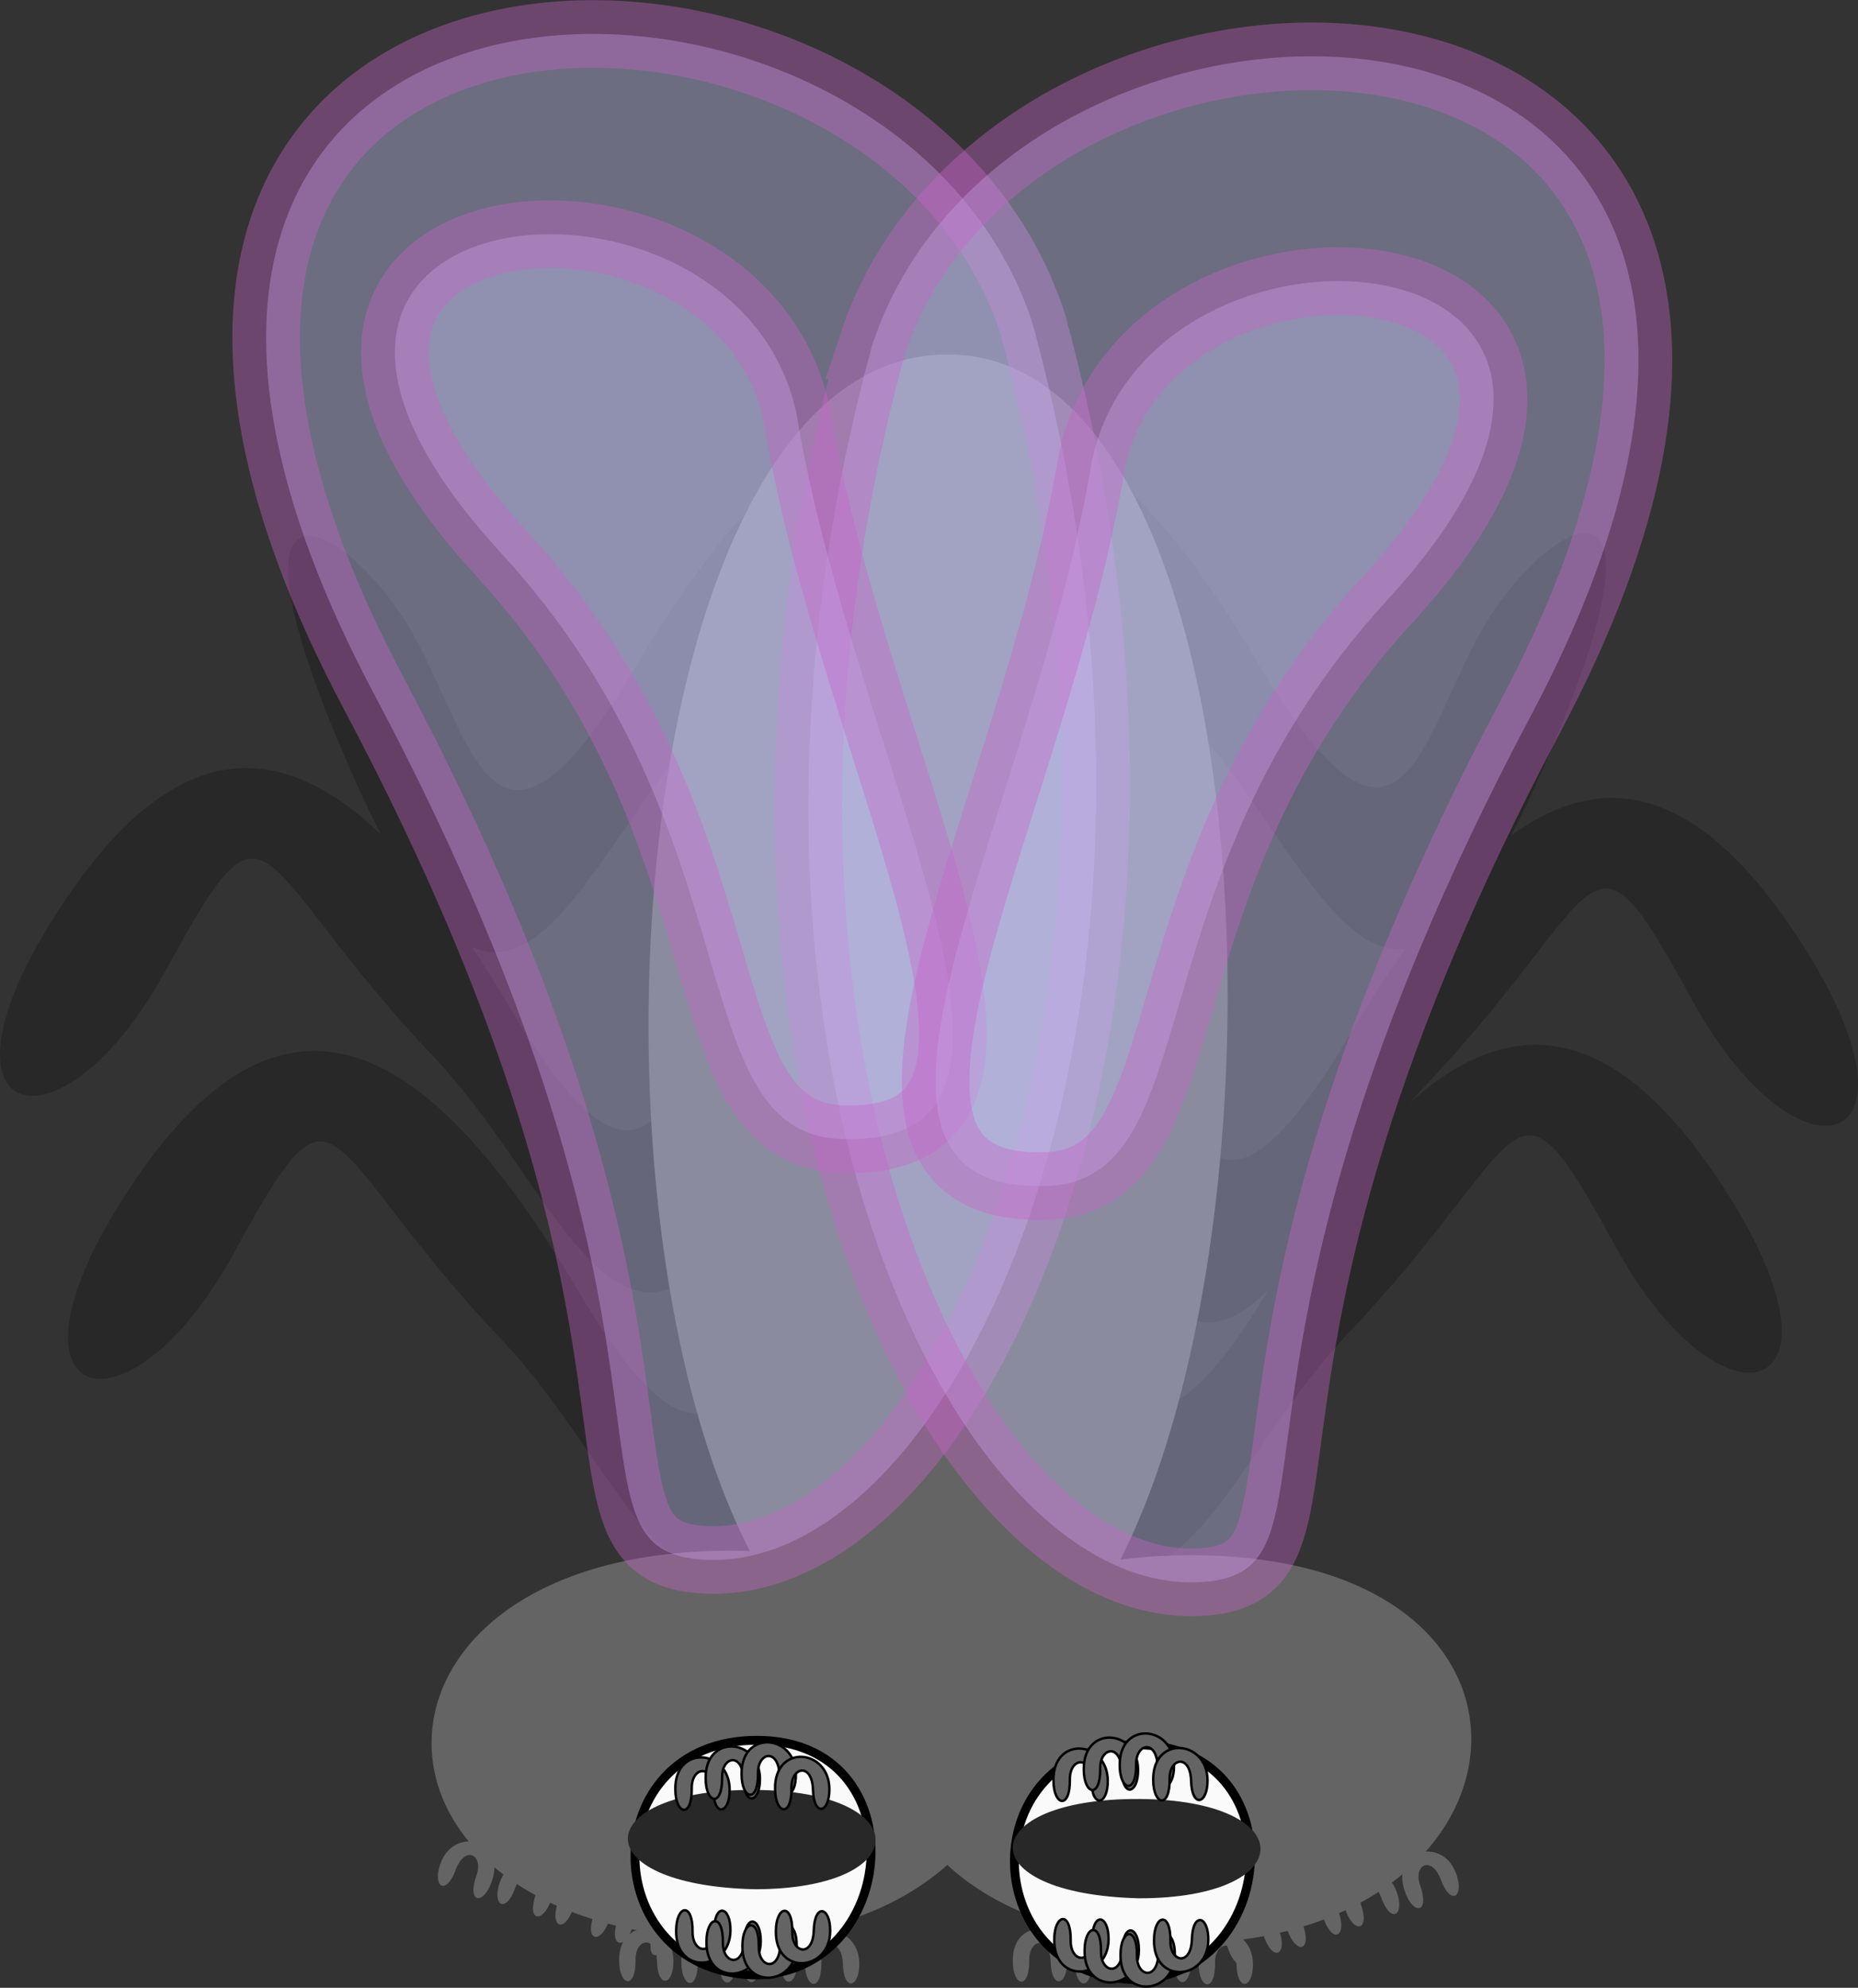 <?xml version="1.0" encoding="UTF-8" standalone="no"?>
<!-- Created with Inkscape (http://www.inkscape.org/) -->

<svg
   xmlns:dc="http://purl.org/dc/elements/1.1/"
   xmlns:cc="http://creativecommons.org/ns#"
   xmlns:rdf="http://www.w3.org/1999/02/22-rdf-syntax-ns#"
   xmlns:svg="http://www.w3.org/2000/svg"
   xmlns="http://www.w3.org/2000/svg"
   xmlns:sodipodi="http://sodipodi.sourceforge.net/DTD/sodipodi-0.dtd"
   xmlns:inkscape="http://www.inkscape.org/namespaces/inkscape"
   width="27.512mm"
   height="29.424mm"
   viewBox="0 0 27.512 29.424"
   version="1.1"
   id="svg938"
   inkscape:version="0.92.4 (unknown)"
   sodipodi:docname="flycute.svg">
  <rect x="0" y="0" width="27.512" height="29.424" fill="#333333" stroke="none"/>
  <defs
     id="defs932" />
  <sodipodi:namedview
     id="base"
     pagecolor="#ffffff"
     bordercolor="#666666"
     borderopacity="1.0"
     inkscape:pageopacity="0.0"
     inkscape:pageshadow="2"
     inkscape:zoom="2"
     inkscape:cx="-1.4047203"
     inkscape:cy="55.514804"
     inkscape:document-units="mm"
     inkscape:current-layer="layer1"
     showgrid="false"
     showguides="false"
     objecttolerance="1"
     inkscape:window-width="1184"
     inkscape:window-height="1075"
     inkscape:window-x="1215"
     inkscape:window-y="725"
     inkscape:window-maximized="0"
     fit-margin-top="0"
     fit-margin-left="0"
     fit-margin-right="0"
     fit-margin-bottom="0" />
  <g
     inkscape:label="Layer 1"
     inkscape:groupmode="layer"
     id="layer1"
     transform="translate(-46.914,-44.24)">
    <g
       id="g4718"
       transform="matrix(1,0,0,-1,0,117.905)">
      <g
         transform="rotate(18.634,99.268,-4.753)"
         id="g3247-6-7">
        <path
           style="fill:#646464;fill-opacity:1;stroke:none;stroke-width:0.036px;stroke-linecap:butt;stroke-linejoin:miter;stroke-opacity:1"
           d="m 82.729,53.145 c 0,-0.376 0.249,-0.434 0.243,0.014 -0.006,0.318 0.307,0.376 0.318,-0.029 0.012,-0.405 0.247,-0.347 0.243,0.014 -0.006,0.6 -0.816,0.665 -0.804,0 z"
           id="path3193-9-2-9"
           inkscape:connector-curvature="0"
           sodipodi:nodetypes="cccsc" />
        <path
           style="fill:#646464;fill-opacity:1;stroke:none;stroke-width:0.036px;stroke-linecap:butt;stroke-linejoin:miter;stroke-opacity:1"
           d="m 83.65,53.119 c 0,-0.376 0.249,-0.434 0.243,0.014 -0.006,0.318 0.307,0.376 0.318,-0.029 0.012,-0.405 0.247,-0.347 0.243,0.014 -0.006,0.6 -0.816,0.665 -0.804,0 z"
           id="path3193-9-3-6-2"
           inkscape:connector-curvature="0"
           sodipodi:nodetypes="cccsc" />
        <path
           style="fill:#646464;fill-opacity:1;stroke:none;stroke-width:0.036px;stroke-linecap:butt;stroke-linejoin:miter;stroke-opacity:1"
           d="m 84.56,53.132 c 0,-0.376 0.249,-0.434 0.243,0.014 -0.006,0.318 0.307,0.376 0.318,-0.029 0.012,-0.405 0.247,-0.347 0.243,0.014 -0.006,0.6 -0.816,0.665 -0.804,0 z"
           id="path3193-9-6-1-0"
           inkscape:connector-curvature="0"
           sodipodi:nodetypes="cccsc" />
        <path
           style="fill:#646464;fill-opacity:1;stroke:none;stroke-width:0.036px;stroke-linecap:butt;stroke-linejoin:miter;stroke-opacity:1"
           d="m 85.481,53.106 c 0,-0.376 0.249,-0.434 0.243,0.014 -0.006,0.318 0.307,0.376 0.318,-0.029 0.012,-0.405 0.247,-0.347 0.243,0.014 -0.006,0.6 -0.816,0.665 -0.804,0 z"
           id="path3193-9-3-0-8-2"
           inkscape:connector-curvature="0"
           sodipodi:nodetypes="cccsc" />
      </g>
      <g
         transform="matrix(-0.948,0.32,0.32,0.948,118.238,-31.882)"
         id="g3247-6-7-3">
        <path
           style="fill:#646464;fill-opacity:1;stroke:none;stroke-width:0.036px;stroke-linecap:butt;stroke-linejoin:miter;stroke-opacity:1"
           d="m 82.729,53.145 c 0,-0.376 0.249,-0.434 0.243,0.014 -0.006,0.318 0.307,0.376 0.318,-0.029 0.012,-0.405 0.247,-0.347 0.243,0.014 -0.006,0.6 -0.816,0.665 -0.804,0 z"
           id="path3193-9-2-9-7"
           inkscape:connector-curvature="0"
           sodipodi:nodetypes="cccsc" />
        <path
           style="fill:#646464;fill-opacity:1;stroke:none;stroke-width:0.036px;stroke-linecap:butt;stroke-linejoin:miter;stroke-opacity:1"
           d="m 83.65,53.119 c 0,-0.376 0.249,-0.434 0.243,0.014 -0.006,0.318 0.307,0.376 0.318,-0.029 0.012,-0.405 0.247,-0.347 0.243,0.014 -0.006,0.6 -0.816,0.665 -0.804,0 z"
           id="path3193-9-3-6-2-5"
           inkscape:connector-curvature="0"
           sodipodi:nodetypes="cccsc" />
        <path
           style="fill:#646464;fill-opacity:1;stroke:none;stroke-width:0.036px;stroke-linecap:butt;stroke-linejoin:miter;stroke-opacity:1"
           d="m 84.56,53.132 c 0,-0.376 0.249,-0.434 0.243,0.014 -0.006,0.318 0.307,0.376 0.318,-0.029 0.012,-0.405 0.247,-0.347 0.243,0.014 -0.006,0.6 -0.816,0.665 -0.804,0 z"
           id="path3193-9-6-1-0-9"
           inkscape:connector-curvature="0"
           sodipodi:nodetypes="cccsc" />
        <path
           style="fill:#646464;fill-opacity:1;stroke:none;stroke-width:0.036px;stroke-linecap:butt;stroke-linejoin:miter;stroke-opacity:1"
           d="m 85.481,53.106 c 0,-0.376 0.249,-0.434 0.243,0.014 -0.006,0.318 0.307,0.376 0.318,-0.029 0.012,-0.405 0.247,-0.347 0.243,0.014 -0.006,0.6 -0.816,0.665 -0.804,0 z"
           id="path3193-9-3-0-8-2-2"
           inkscape:connector-curvature="0"
           sodipodi:nodetypes="cccsc" />
      </g>
      <g
         transform="translate(-26.647,-8.504)"
         id="g3247">
        <path
           style="fill:#646464;fill-opacity:1;stroke:none;stroke-width:0.036px;stroke-linecap:butt;stroke-linejoin:miter;stroke-opacity:1"
           d="m 82.729,53.145 c 0,-0.376 0.249,-0.434 0.243,0.014 -0.006,0.318 0.307,0.376 0.318,-0.029 0.012,-0.405 0.247,-0.347 0.243,0.014 -0.006,0.6 -0.816,0.665 -0.804,0 z"
           id="path3193-9"
           inkscape:connector-curvature="0"
           sodipodi:nodetypes="cccsc" />
        <path
           style="fill:#646464;fill-opacity:1;stroke:none;stroke-width:0.036px;stroke-linecap:butt;stroke-linejoin:miter;stroke-opacity:1"
           d="m 83.65,53.119 c 0,-0.376 0.249,-0.434 0.243,0.014 -0.006,0.318 0.307,0.376 0.318,-0.029 0.012,-0.405 0.247,-0.347 0.243,0.014 -0.006,0.6 -0.816,0.665 -0.804,0 z"
           id="path3193-9-3"
           inkscape:connector-curvature="0"
           sodipodi:nodetypes="cccsc" />
        <path
           style="fill:#646464;fill-opacity:1;stroke:none;stroke-width:0.036px;stroke-linecap:butt;stroke-linejoin:miter;stroke-opacity:1"
           d="m 84.56,53.132 c 0,-0.376 0.249,-0.434 0.243,0.014 -0.006,0.318 0.307,0.376 0.318,-0.029 0.012,-0.405 0.247,-0.347 0.243,0.014 -0.006,0.6 -0.816,0.665 -0.804,0 z"
           id="path3193-9-6"
           inkscape:connector-curvature="0"
           sodipodi:nodetypes="cccsc" />
        <path
           style="fill:#646464;fill-opacity:1;stroke:none;stroke-width:0.036px;stroke-linecap:butt;stroke-linejoin:miter;stroke-opacity:1"
           d="m 85.481,53.106 c 0,-0.376 0.249,-0.434 0.243,0.014 -0.006,0.318 0.307,0.376 0.318,-0.029 0.012,-0.405 0.247,-0.347 0.243,0.014 -0.006,0.6 -0.816,0.665 -0.804,0 z"
           id="path3193-9-3-0"
           inkscape:connector-curvature="0"
           sodipodi:nodetypes="cccsc" />
      </g>
      <g
         transform="translate(-20.818,-8.511)"
         id="g3247-6">
        <path
           style="fill:#646464;fill-opacity:1;stroke:none;stroke-width:0.036px;stroke-linecap:butt;stroke-linejoin:miter;stroke-opacity:1"
           d="m 82.729,53.145 c 0,-0.376 0.249,-0.434 0.243,0.014 -0.006,0.318 0.307,0.376 0.318,-0.029 0.012,-0.405 0.247,-0.347 0.243,0.014 -0.006,0.6 -0.816,0.665 -0.804,0 z"
           id="path3193-9-2"
           inkscape:connector-curvature="0"
           sodipodi:nodetypes="cccsc" />
        <path
           style="fill:#646464;fill-opacity:1;stroke:none;stroke-width:0.036px;stroke-linecap:butt;stroke-linejoin:miter;stroke-opacity:1"
           d="m 83.65,53.119 c 0,-0.376 0.249,-0.434 0.243,0.014 -0.006,0.318 0.307,0.376 0.318,-0.029 0.012,-0.405 0.247,-0.347 0.243,0.014 -0.006,0.6 -0.816,0.665 -0.804,0 z"
           id="path3193-9-3-6"
           inkscape:connector-curvature="0"
           sodipodi:nodetypes="cccsc" />
        <path
           style="fill:#646464;fill-opacity:1;stroke:none;stroke-width:0.036px;stroke-linecap:butt;stroke-linejoin:miter;stroke-opacity:1"
           d="m 84.56,53.132 c 0,-0.376 0.249,-0.434 0.243,0.014 -0.006,0.318 0.307,0.376 0.318,-0.029 0.012,-0.405 0.247,-0.347 0.243,0.014 -0.006,0.6 -0.816,0.665 -0.804,0 z"
           id="path3193-9-6-1"
           inkscape:connector-curvature="0"
           sodipodi:nodetypes="cccsc" />
        <path
           style="fill:#646464;fill-opacity:1;stroke:none;stroke-width:0.036px;stroke-linecap:butt;stroke-linejoin:miter;stroke-opacity:1"
           d="m 85.481,53.106 c 0,-0.376 0.249,-0.434 0.243,0.014 -0.006,0.318 0.307,0.376 0.318,-0.029 0.012,-0.405 0.247,-0.347 0.243,0.014 -0.006,0.6 -0.816,0.665 -0.804,0 z"
           id="path3193-9-3-0-8"
           inkscape:connector-curvature="0"
           sodipodi:nodetypes="cccsc" />
      </g>
      <path
         inkscape:connector-curvature="0"
         id="path1584-0"
         d="m 53.382,57.973 c -2.806,2.94 -2.405,4.276 -4.009,1.336 -1.604,-2.94 -3.742,-2.272 -1.47,1.069 2.272,3.341 4.41,2.005 6.548,-1.604 2.138,-3.608 2.405,-1.069 3.341,0.535 0.935,1.604 3.074,2.806 0.802,-2.272 -2.272,-5.078 -3.207,-1.203 -5.212,0.935 z"
         style="fill:#282828;fill-opacity:0.98;stroke:none;stroke-width:0.265px;stroke-linecap:butt;stroke-linejoin:miter;stroke-opacity:1" />
      <path
         inkscape:connector-curvature="0"
         id="path1584-6-7"
         d="m 67.959,57.53 c 2.806,2.94 2.405,4.276 4.009,1.336 1.604,-2.94 3.742,-2.272 1.47,1.069 -2.272,3.341 -4.41,2.005 -6.548,-1.604 -2.138,-3.608 -2.405,-1.069 -3.341,0.535 -0.935,1.604 -3.074,2.806 -0.802,-2.272 2.272,-5.078 3.207,-1.203 5.212,0.935 z"
         style="fill:#282828;fill-opacity:0.98;stroke:none;stroke-width:0.265px;stroke-linecap:butt;stroke-linejoin:miter;stroke-opacity:1" />
      <path
         inkscape:connector-curvature="0"
         id="path1584-6-2"
         d="m 57.402,63.009 c 2.806,2.94 2.405,4.276 4.009,1.336 1.604,-2.94 3.742,-2.272 1.47,1.069 -2.272,3.341 -4.41,2.005 -6.548,-1.604 -2.138,-3.608 -2.405,-1.069 -3.341,0.535 -0.935,1.604 -3.074,2.806 -0.802,-2.272 2.272,-5.078 3.207,-1.203 5.212,0.935 z"
         style="fill:#282828;fill-opacity:0.98;stroke:none;stroke-width:0.265px;stroke-linecap:butt;stroke-linejoin:miter;stroke-opacity:1" />
      <path
         inkscape:connector-curvature="0"
         id="path1584-9"
         d="m 64.473,63.051 c -2.806,2.94 -2.405,4.276 -4.009,1.336 -1.604,-2.94 -3.742,-2.272 -1.47,1.069 2.272,3.341 4.41,2.005 6.548,-1.604 2.138,-3.608 2.405,-1.069 3.341,0.535 0.935,1.604 3.074,2.806 0.802,-2.272 -2.272,-5.078 -3.207,-1.203 -5.212,0.935 z"
         style="fill:#282828;fill-opacity:0.98;stroke:none;stroke-width:0.265px;stroke-linecap:butt;stroke-linejoin:miter;stroke-opacity:1" />
      <path
         inkscape:connector-curvature="0"
         id="path1584-6"
         d="m 66.828,53.876 c 2.806,2.94 2.405,4.276 4.009,1.336 1.604,-2.94 3.742,-2.272 1.47,1.069 -2.272,3.341 -4.41,2.005 -6.548,-1.604 -2.138,-3.608 -2.405,-1.069 -3.341,0.535 -0.935,1.604 -3.074,2.806 -0.802,-2.272 2.272,-5.078 3.207,-1.203 5.212,0.935 z"
         style="fill:#282828;fill-opacity:1;stroke:none;stroke-width:0.265px;stroke-linecap:butt;stroke-linejoin:miter;stroke-opacity:1" />
      <path
         inkscape:connector-curvature="0"
         id="path1584"
         d="m 54.389,53.785 c -2.806,2.94 -2.405,4.276 -4.009,1.336 -1.604,-2.94 -3.742,-2.272 -1.47,1.069 2.272,3.341 4.41,2.005 6.548,-1.604 2.138,-3.608 2.405,-1.069 3.341,0.535 0.935,1.604 3.074,2.806 0.802,-2.272 -2.272,-5.078 -3.207,-1.203 -5.212,0.935 z"
         style="fill:#282828;fill-opacity:0.98;stroke:none;stroke-width:0.265px;stroke-linecap:butt;stroke-linejoin:miter;stroke-opacity:1" />
      <path
         sodipodi:nodetypes="csc"
         inkscape:connector-curvature="0"
         id="path1483-5"
         d="m 60.81,48.373 c 5.345,0 6.014,20.045 0.134,20.045 -5.88,0 -5.88,-19.579 -0.134,-20.045 z"
         style="fill:#646464;fill-opacity:1;stroke:none;stroke-width:0.494px;stroke-linecap:butt;stroke-linejoin:miter;stroke-opacity:1" />
      <path
         sodipodi:nodetypes="csc"
         inkscape:connector-curvature="0"
         id="path1483"
         d="m 57.597,44.965 c 5.345,0 6.014,5.746 0.134,5.746 -5.88,0 -5.88,-5.613 -0.134,-5.746 z"
         style="fill:#646464;fill-opacity:1;stroke:none;stroke-width:0.265px;stroke-linecap:butt;stroke-linejoin:miter;stroke-opacity:1" />
      <path
         sodipodi:nodetypes="csc"
         inkscape:connector-curvature="0"
         id="path1483-3"
         d="m 58.067,44.431 c 2.179,0 2.452,3.474 0.054,3.474 -2.397,0 -2.397,-3.393 -0.054,-3.474 z"
         style="fill:#fafafa;fill-opacity:1;stroke:#000000;stroke-width:0.131px;stroke-linecap:butt;stroke-linejoin:miter;stroke-opacity:1" />
      <path
         sodipodi:nodetypes="csc"
         inkscape:connector-curvature="0"
         id="path1483-6"
         d="m 64.418,44.898 c 5.345,0 6.014,5.746 0.134,5.746 -5.88,0 -5.88,-5.613 -0.134,-5.746 z"
         style="fill:#646464;fill-opacity:1;stroke:none;stroke-width:0.265px;stroke-linecap:butt;stroke-linejoin:miter;stroke-opacity:1" />
      <path
         sodipodi:nodetypes="csc"
         inkscape:connector-curvature="0"
         id="path1483-3-7"
         d="m 63.685,44.364 c 2.179,0 2.452,3.474 0.054,3.474 -2.397,0 -2.397,-3.393 -0.054,-3.474 z"
         style="fill:#fafafa;fill-opacity:1;stroke:#000000;stroke-width:0.131px;stroke-linecap:butt;stroke-linejoin:miter;stroke-opacity:1" />
      <path
         sodipodi:nodetypes="cssc"
         inkscape:connector-curvature="0"
         id="path1533"
         d="m 62.202,68.883 c -2.138,6.548 -15.969,6.223 -9.755,-5.479 5.182,-9.758 2.537,-12.744 4.944,-12.829 3.666,-0.13 7.601,8.092 4.811,18.308 z"
         style="fill:#c8c8fa;fill-opacity:0.392;stroke:#c864c8;stroke-width:1;stroke-linecap:butt;stroke-linejoin:miter;stroke-miterlimit:4;stroke-dasharray:none;stroke-opacity:0.392" />
      <path
         sodipodi:nodetypes="cssc"
         inkscape:connector-curvature="0"
         id="path1533-3"
         d="m 59.828,68.552 c 2.138,6.548 15.969,6.223 9.755,-5.479 C 64.402,53.314 67.046,50.329 64.639,50.244 c -3.666,-0.13 -7.601,8.092 -4.811,18.308 z"
         style="fill:#c8c8fa;fill-opacity:0.392;stroke:#c864c8;stroke-width:1;stroke-linecap:butt;stroke-linejoin:miter;stroke-miterlimit:4;stroke-dasharray:none;stroke-opacity:0.392" />
      <path
         sodipodi:nodetypes="csc"
         inkscape:connector-curvature="0"
         id="path1483-6-1"
         d="m 58.086,45.7 c 2.388,0 2.394,1.456 0,1.47 -2.432,0.014 -2.567,-1.409 0,-1.47 z"
         style="fill:#282828;fill-opacity:1;stroke:none;stroke-width:0.12px;stroke-linecap:butt;stroke-linejoin:miter;stroke-opacity:1" />
      <path
         sodipodi:nodetypes="csc"
         inkscape:connector-curvature="0"
         id="path1483-6-1-2"
         d="m 63.785,45.566 c 2.388,0 2.394,1.456 0,1.47 -2.432,0.014 -2.567,-1.409 0,-1.47 z"
         style="fill:#282828;fill-opacity:1;stroke:none;stroke-width:0.12px;stroke-linecap:butt;stroke-linejoin:miter;stroke-opacity:1" />
      <g
         style="stroke:#000000;stroke-opacity:1"
         transform="translate(-14.221,0.236)"
         id="g3396">
        <path
           style="fill:#646464;fill-opacity:1;stroke:#000000;stroke-width:0.036px;stroke-linecap:butt;stroke-linejoin:miter;stroke-opacity:1"
           d="m 76.746,44.72 c 0,0.376 0.249,0.434 0.243,-0.014 -0.006,-0.318 0.307,-0.376 0.318,0.029 0.012,0.405 0.247,0.347 0.243,-0.014 -0.006,-0.6 -0.816,-0.665 -0.804,0 z"
           id="path3193-9-2-1"
           inkscape:connector-curvature="0"
           sodipodi:nodetypes="cccsc" />
        <path
           style="fill:#646464;fill-opacity:1;stroke:#000000;stroke-width:0.036px;stroke-linecap:butt;stroke-linejoin:miter;stroke-opacity:1"
           d="m 77.195,44.558 c 0,0.376 0.249,0.434 0.243,-0.014 -0.006,-0.318 0.307,-0.376 0.318,0.029 0.012,0.405 0.247,0.347 0.243,-0.014 -0.006,-0.6 -0.816,-0.665 -0.804,0 z"
           id="path3193-9-3-6-29"
           inkscape:connector-curvature="0"
           sodipodi:nodetypes="cccsc" />
        <path
           style="fill:#646464;fill-opacity:1;stroke:#000000;stroke-width:0.036px;stroke-linecap:butt;stroke-linejoin:miter;stroke-opacity:1"
           d="m 77.727,44.497 c 0,0.376 0.249,0.434 0.243,-0.014 -0.006,-0.318 0.307,-0.376 0.318,0.029 0.012,0.405 0.247,0.347 0.243,-0.014 -0.006,-0.6 -0.816,-0.665 -0.804,0 z"
           id="path3193-9-6-1-3"
           inkscape:connector-curvature="0"
           sodipodi:nodetypes="cccsc" />
        <path
           style="fill:#646464;fill-opacity:1;stroke:#000000;stroke-width:0.036px;stroke-linecap:butt;stroke-linejoin:miter;stroke-opacity:1"
           d="m 78.223,44.712 c 0,0.376 0.249,0.434 0.243,-0.014 -0.006,-0.318 0.307,-0.376 0.318,0.029 0.012,0.405 0.247,0.347 0.243,-0.014 -0.006,-0.6 -0.816,-0.665 -0.804,0 z"
           id="path3193-9-3-0-8-1"
           inkscape:connector-curvature="0"
           sodipodi:nodetypes="cccsc" />
      </g>
      <g
         style="stroke:#000000;stroke-opacity:1"
         transform="translate(-19.82,0.367)"
         id="g3396-9">
        <path
           style="fill:#646464;fill-opacity:1;stroke:#000000;stroke-width:0.036px;stroke-linecap:butt;stroke-linejoin:miter;stroke-opacity:1"
           d="m 76.746,44.72 c 0,0.376 0.249,0.434 0.243,-0.014 -0.006,-0.318 0.307,-0.376 0.318,0.029 0.012,0.405 0.247,0.347 0.243,-0.014 -0.006,-0.6 -0.816,-0.665 -0.804,0 z"
           id="path3193-9-2-1-4"
           inkscape:connector-curvature="0"
           sodipodi:nodetypes="cccsc" />
        <path
           style="fill:#646464;fill-opacity:1;stroke:#000000;stroke-width:0.036px;stroke-linecap:butt;stroke-linejoin:miter;stroke-opacity:1"
           d="m 77.195,44.558 c 0,0.376 0.249,0.434 0.243,-0.014 -0.006,-0.318 0.307,-0.376 0.318,0.029 0.012,0.405 0.247,0.347 0.243,-0.014 -0.006,-0.6 -0.816,-0.665 -0.804,0 z"
           id="path3193-9-3-6-29-7"
           inkscape:connector-curvature="0"
           sodipodi:nodetypes="cccsc" />
        <path
           style="fill:#646464;fill-opacity:1;stroke:#000000;stroke-width:0.036px;stroke-linecap:butt;stroke-linejoin:miter;stroke-opacity:1"
           d="m 77.727,44.497 c 0,0.376 0.249,0.434 0.243,-0.014 -0.006,-0.318 0.307,-0.376 0.318,0.029 0.012,0.405 0.247,0.347 0.243,-0.014 -0.006,-0.6 -0.816,-0.665 -0.804,0 z"
           id="path3193-9-6-1-3-8"
           inkscape:connector-curvature="0"
           sodipodi:nodetypes="cccsc" />
        <path
           style="fill:#646464;fill-opacity:1;stroke:#000000;stroke-width:0.036px;stroke-linecap:butt;stroke-linejoin:miter;stroke-opacity:1"
           d="m 78.223,44.712 c 0,0.376 0.249,0.434 0.243,-0.014 -0.006,-0.318 0.307,-0.376 0.318,0.029 0.012,0.405 0.247,0.347 0.243,-0.014 -0.006,-0.6 -0.816,-0.665 -0.804,0 z"
           id="path3193-9-3-0-8-1-4"
           inkscape:connector-curvature="0"
           sodipodi:nodetypes="cccsc" />
      </g>
      <g
         style="stroke:#000000;stroke-opacity:1"
         transform="matrix(1,0,0,-1,-14.233,92.029)"
         id="g3396-5">
        <path
           style="fill:#646464;fill-opacity:1;stroke:#000000;stroke-width:0.036px;stroke-linecap:butt;stroke-linejoin:miter;stroke-opacity:1"
           d="m 76.746,44.72 c 0,0.376 0.249,0.434 0.243,-0.014 -0.006,-0.318 0.307,-0.376 0.318,0.029 0.012,0.405 0.247,0.347 0.243,-0.014 -0.006,-0.6 -0.816,-0.665 -0.804,0 z"
           id="path3193-9-2-1-0"
           inkscape:connector-curvature="0"
           sodipodi:nodetypes="cccsc" />
        <path
           style="fill:#646464;fill-opacity:1;stroke:#000000;stroke-width:0.036px;stroke-linecap:butt;stroke-linejoin:miter;stroke-opacity:1"
           d="m 77.195,44.558 c 0,0.376 0.249,0.434 0.243,-0.014 -0.006,-0.318 0.307,-0.376 0.318,0.029 0.012,0.405 0.247,0.347 0.243,-0.014 -0.006,-0.6 -0.816,-0.665 -0.804,0 z"
           id="path3193-9-3-6-29-3"
           inkscape:connector-curvature="0"
           sodipodi:nodetypes="cccsc" />
        <path
           style="fill:#646464;fill-opacity:1;stroke:#000000;stroke-width:0.036px;stroke-linecap:butt;stroke-linejoin:miter;stroke-opacity:1"
           d="m 77.727,44.497 c 0,0.376 0.249,0.434 0.243,-0.014 -0.006,-0.318 0.307,-0.376 0.318,0.029 0.012,0.405 0.247,0.347 0.243,-0.014 -0.006,-0.6 -0.816,-0.665 -0.804,0 z"
           id="path3193-9-6-1-3-6"
           inkscape:connector-curvature="0"
           sodipodi:nodetypes="cccsc" />
        <path
           style="fill:#646464;fill-opacity:1;stroke:#000000;stroke-width:0.036px;stroke-linecap:butt;stroke-linejoin:miter;stroke-opacity:1"
           d="m 78.223,44.712 c 0,0.376 0.249,0.434 0.243,-0.014 -0.006,-0.318 0.307,-0.376 0.318,0.029 0.012,0.405 0.247,0.347 0.243,-0.014 -0.006,-0.6 -0.816,-0.665 -0.804,0 z"
           id="path3193-9-3-0-8-1-1"
           inkscape:connector-curvature="0"
           sodipodi:nodetypes="cccsc" />
      </g>
      <g
         style="stroke:#000000;stroke-opacity:1"
         transform="matrix(1,0,0,-1,-19.832,91.898)"
         id="g3396-9-0">
        <path
           style="fill:#646464;fill-opacity:1;stroke:#000000;stroke-width:0.036px;stroke-linecap:butt;stroke-linejoin:miter;stroke-opacity:1"
           d="m 76.746,44.72 c 0,0.376 0.249,0.434 0.243,-0.014 -0.006,-0.318 0.307,-0.376 0.318,0.029 0.012,0.405 0.247,0.347 0.243,-0.014 -0.006,-0.6 -0.816,-0.665 -0.804,0 z"
           id="path3193-9-2-1-4-6"
           inkscape:connector-curvature="0"
           sodipodi:nodetypes="cccsc" />
        <path
           style="fill:#646464;fill-opacity:1;stroke:#000000;stroke-width:0.036px;stroke-linecap:butt;stroke-linejoin:miter;stroke-opacity:1"
           d="m 77.195,44.558 c 0,0.376 0.249,0.434 0.243,-0.014 -0.006,-0.318 0.307,-0.376 0.318,0.029 0.012,0.405 0.247,0.347 0.243,-0.014 -0.006,-0.6 -0.816,-0.665 -0.804,0 z"
           id="path3193-9-3-6-29-7-3"
           inkscape:connector-curvature="0"
           sodipodi:nodetypes="cccsc" />
        <path
           style="fill:#646464;fill-opacity:1;stroke:#000000;stroke-width:0.036px;stroke-linecap:butt;stroke-linejoin:miter;stroke-opacity:1"
           d="m 77.727,44.497 c 0,0.376 0.249,0.434 0.243,-0.014 -0.006,-0.318 0.307,-0.376 0.318,0.029 0.012,0.405 0.247,0.347 0.243,-0.014 -0.006,-0.6 -0.816,-0.665 -0.804,0 z"
           id="path3193-9-6-1-3-8-2"
           inkscape:connector-curvature="0"
           sodipodi:nodetypes="cccsc" />
        <path
           style="fill:#646464;fill-opacity:1;stroke:#000000;stroke-width:0.036px;stroke-linecap:butt;stroke-linejoin:miter;stroke-opacity:1"
           d="m 78.223,44.712 c 0,0.376 0.249,0.434 0.243,-0.014 -0.006,-0.318 0.307,-0.376 0.318,0.029 0.012,0.405 0.247,0.347 0.243,-0.014 -0.006,-0.6 -0.816,-0.665 -0.804,0 z"
           id="path3193-9-3-0-8-1-4-0"
           inkscape:connector-curvature="0"
           sodipodi:nodetypes="cccsc" />
      </g>
      <path
         sodipodi:nodetypes="cssc"
         inkscape:connector-curvature="0"
         id="path1533-6"
         d="m 58.705,67.553 c -0.899,4.158 -9.383,3.375 -4.369,-2.077 3.808,-4.141 2.632,-8.586 5.039,-8.671 3.666,-0.13 0.198,5.5 -0.67,10.748 z"
         style="fill:#c8c8fa;fill-opacity:0.392;stroke:#c864c8;stroke-width:1;stroke-linecap:butt;stroke-linejoin:miter;stroke-miterlimit:4;stroke-dasharray:none;stroke-opacity:0.392" />
      <path
         sodipodi:nodetypes="cssc"
         inkscape:connector-curvature="0"
         id="path1533-6-1"
         d="m 63.086,66.859 c 0.899,4.158 9.383,3.375 4.369,-2.077 -3.808,-4.141 -2.632,-8.586 -5.039,-8.671 -3.666,-0.13 -0.198,5.5 0.67,10.748 z"
         style="fill:#c8c8fa;fill-opacity:0.392;stroke:#c864c8;stroke-width:1;stroke-linecap:butt;stroke-linejoin:miter;stroke-miterlimit:4;stroke-dasharray:none;stroke-opacity:0.392" />
    </g>
  </g>
</svg>
